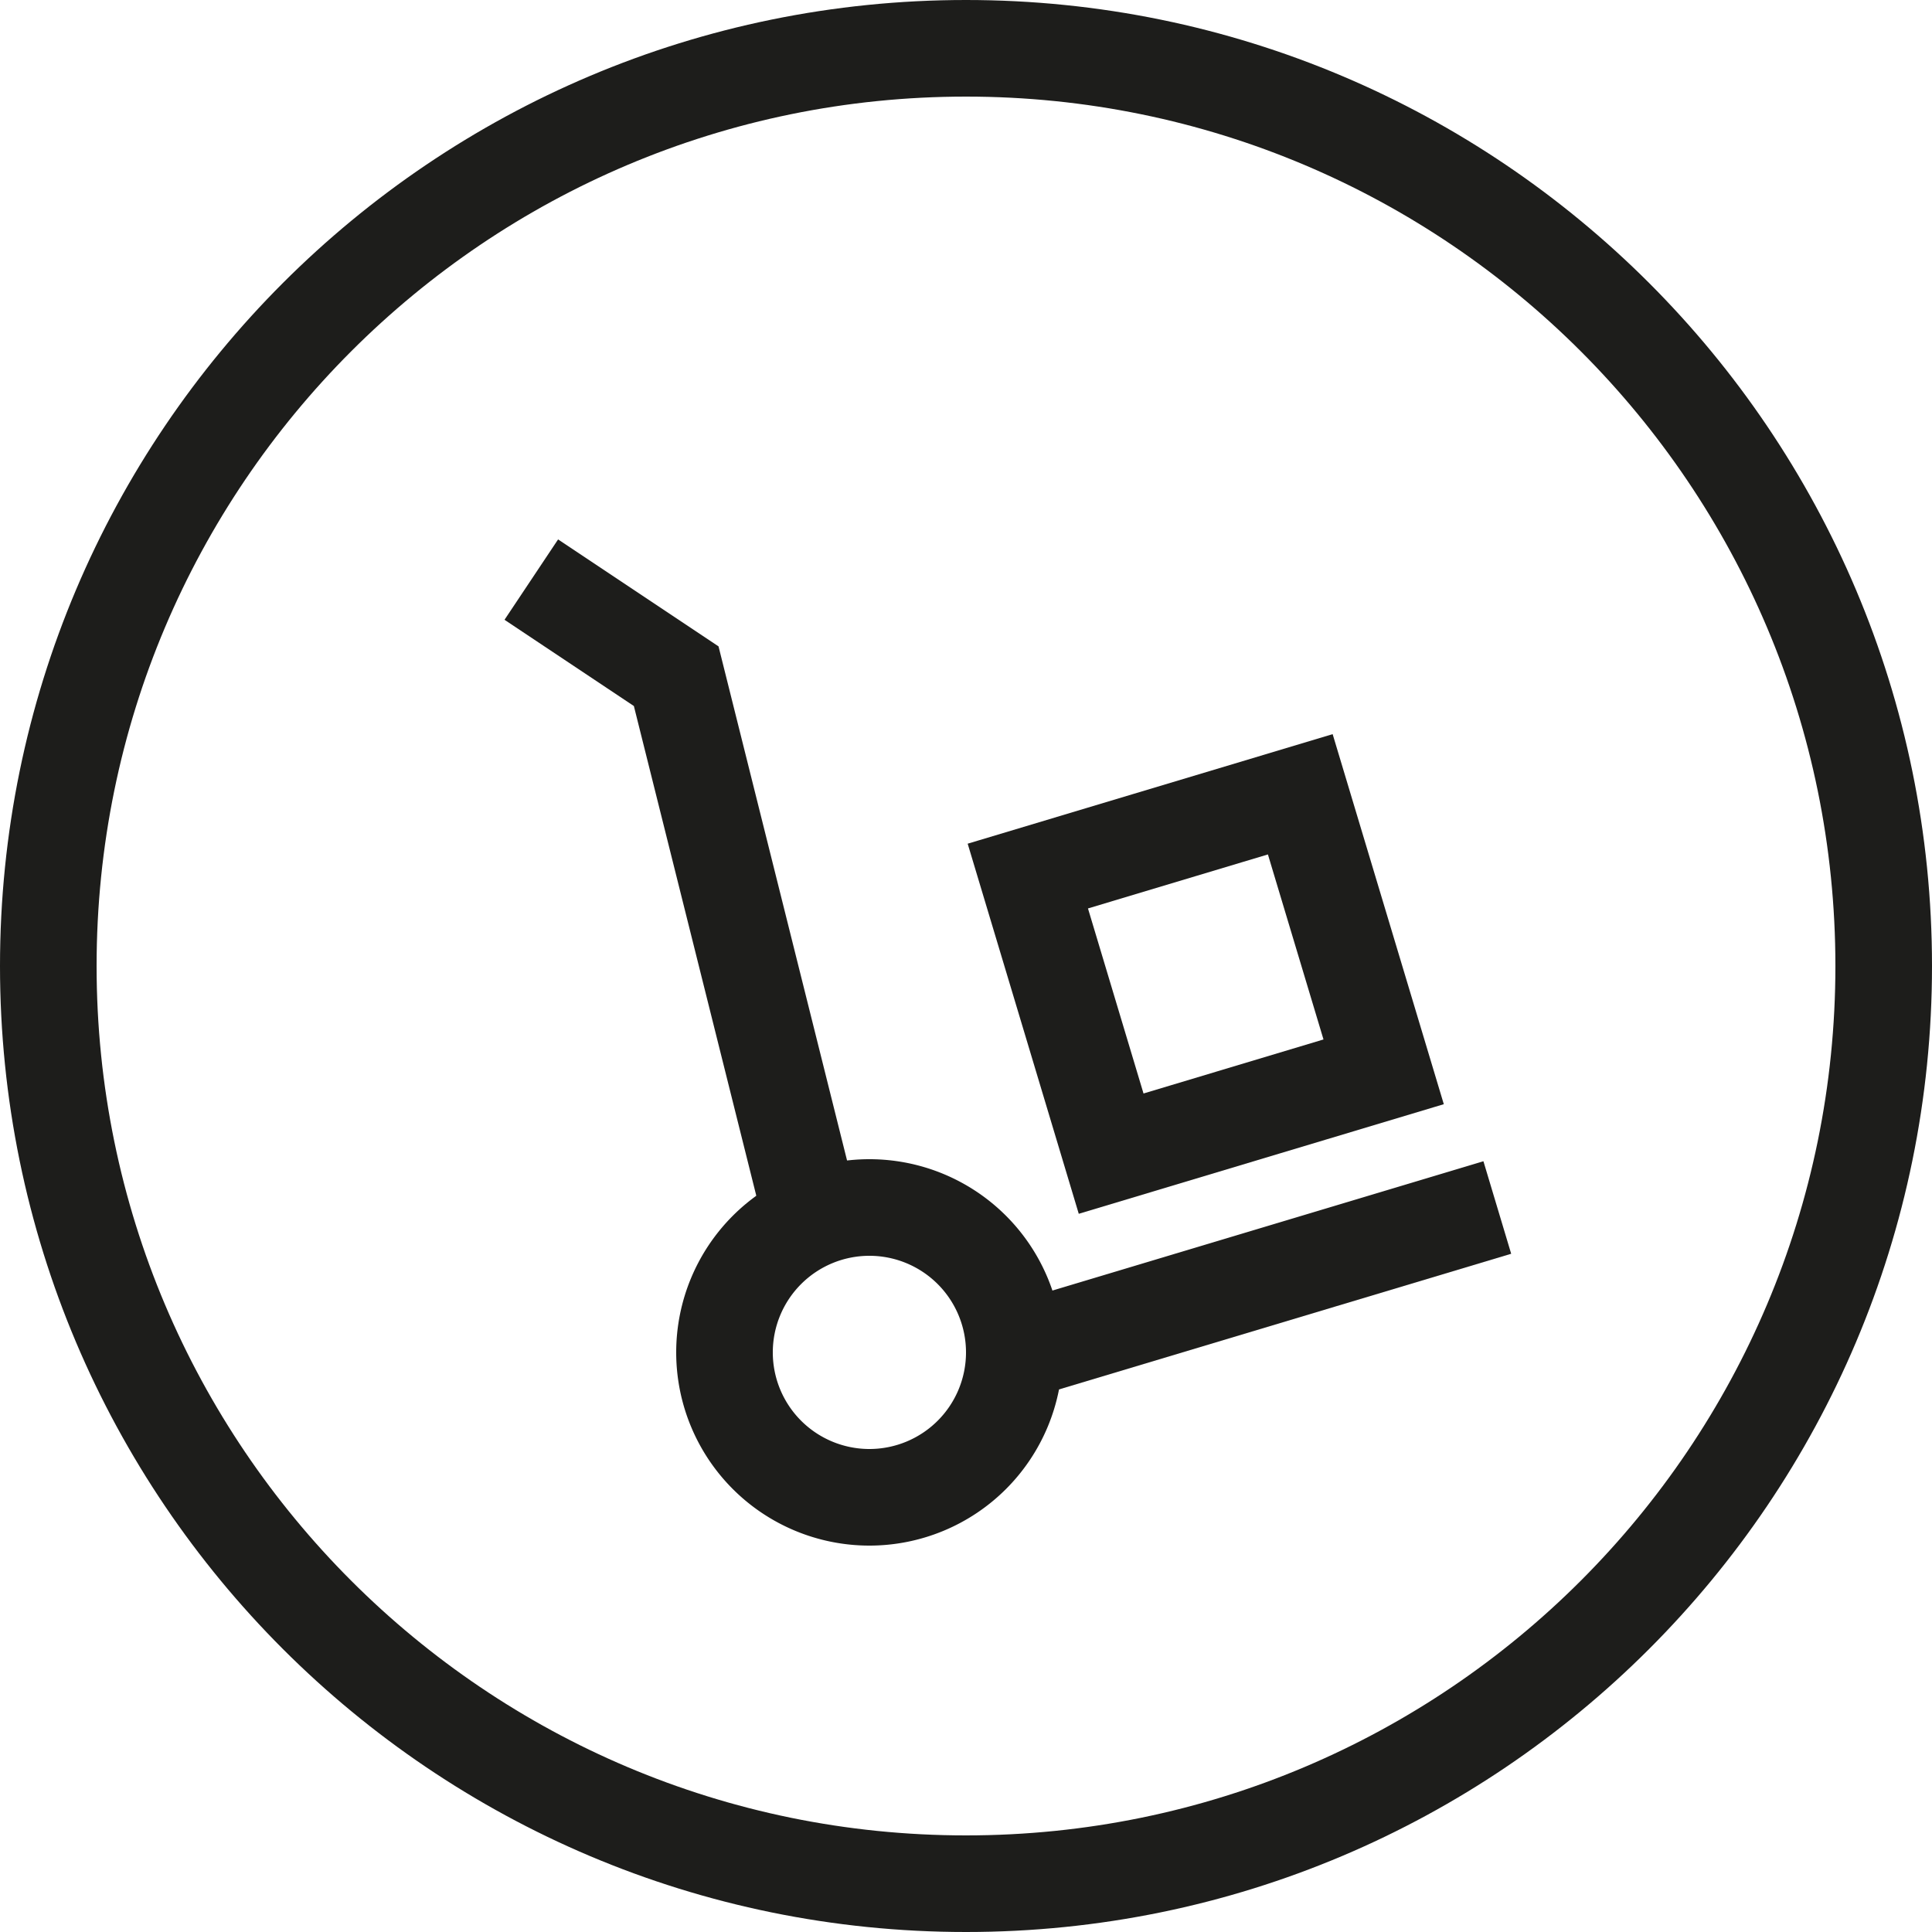 <svg xmlns="http://www.w3.org/2000/svg" width="40" height="40" viewBox="0 0 40 40"><g><g><g><path fill="none" stroke="#1d1d1b" stroke-miterlimit="50" stroke-width="2" d="M23.005 23.885v0l-1.725-5.747v0l5.641-1.693v0l1.726 5.746v0z"/></g><g><path fill="none" stroke="#1d1d1b" stroke-miterlimit="50" stroke-width="2" d="M21 28l10-3"/></g><g><path fill="none" stroke="#1d1d1b" stroke-miterlimit="50" stroke-width="2" d="M15 28a3 3 0 1 1 6 0 3 3 0 0 1-6 0z"/></g><g><path fill="none" stroke="#1d1d1b" stroke-miterlimit="50" stroke-width="2" d="M11 12v0l3 2v0l3 12v0"/></g></g><g><g><path fill="none" stroke="#1d1d1b" stroke-miterlimit="50" stroke-width="2" d="M1 20C1 9.507 9.507 1 20 1s19 8.507 19 19-8.507 19-19 19S1 30.493 1 20z"/></g></g></g></svg>